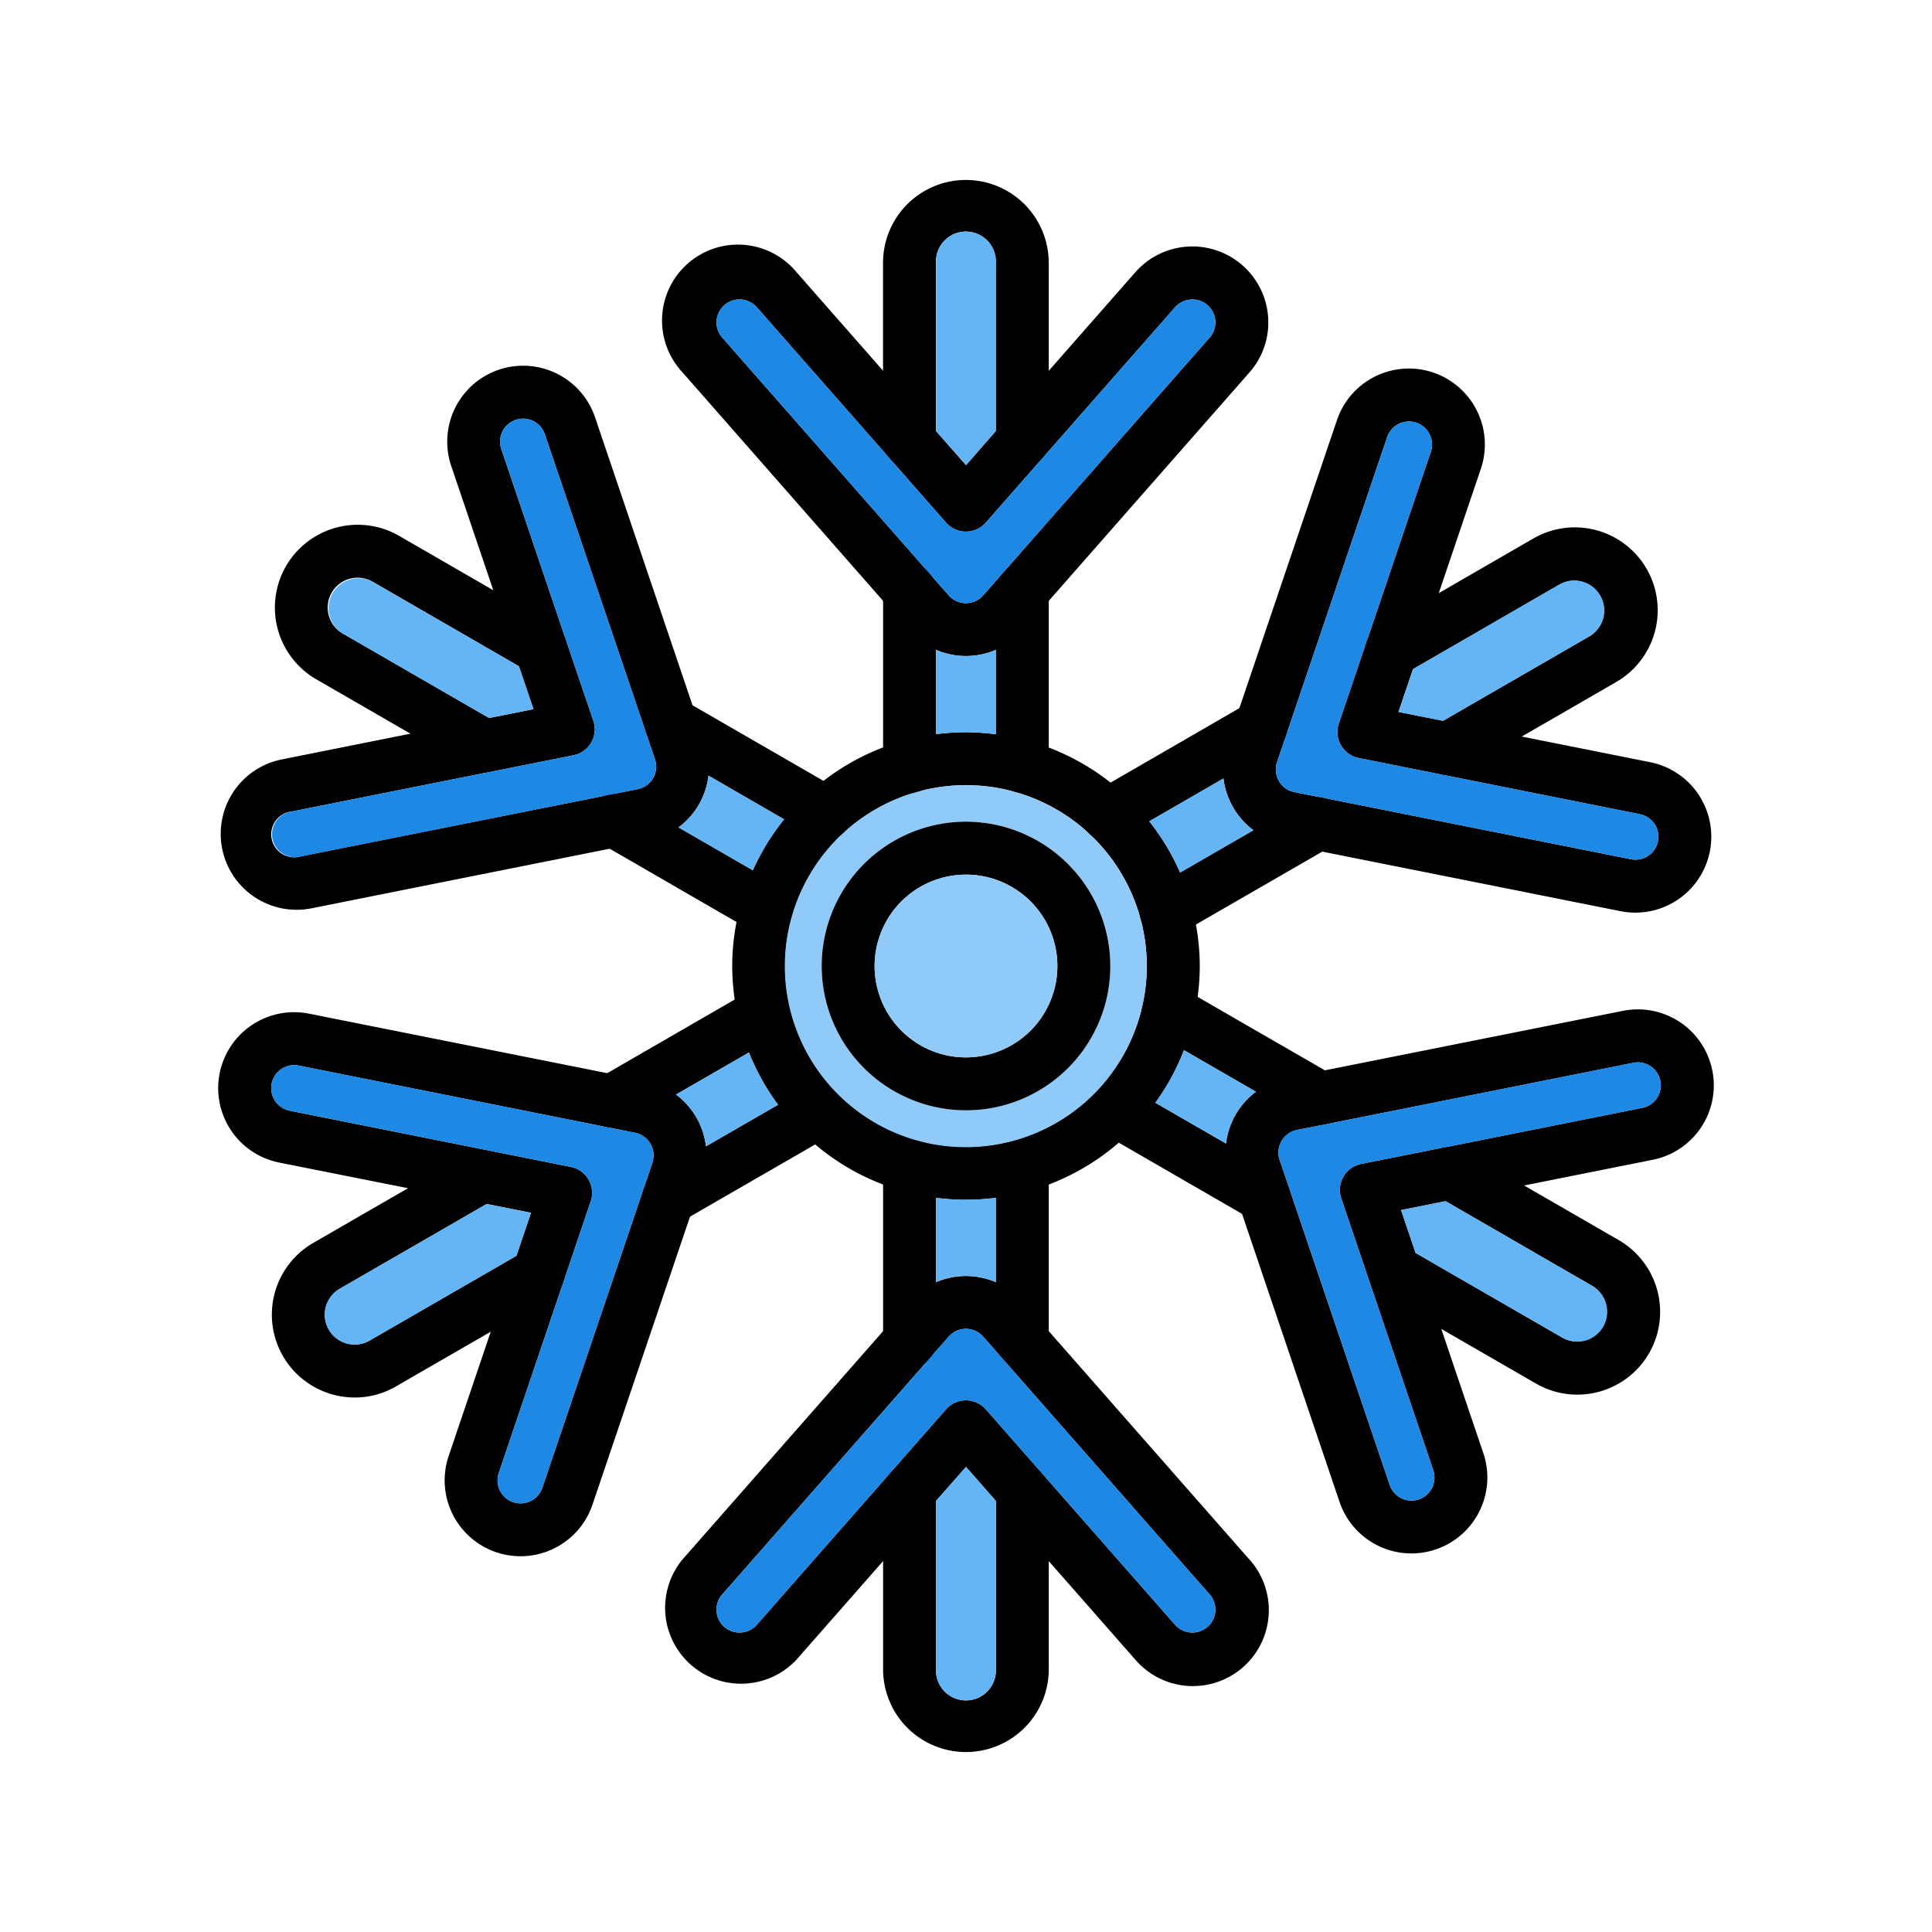 <svg id="Layer_1" viewBox="0 0 1000 1000" xmlns="http://www.w3.org/2000/svg" data-name="Layer 1"><path d="m542.84 135.37v92.93a13.73 13.73 0 0 1 -13.7 13.7 13.7 13.7 0 0 1 -13.7-13.7v-92.93a15.48 15.48 0 0 0 -31 0v92.93a13.69 13.69 0 0 1 -24.14 8.86l-.17-.2a13.55 13.55 0 0 1 -3.07-8.62v-92.97a42.88 42.88 0 0 1 85.75 0z"/><path d="m484.48 305.87v90.89a13.7 13.7 0 1 1 -27.39 0v-90.89a13.7 13.7 0 1 1 27.39 0z"/><path d="m484.48 603.24v90.91a13.7 13.7 0 1 1 -27.39 0v-90.91a13.7 13.7 0 1 1 27.39 0z"/><path d="m542.84 305.87v90.87a13.7 13.7 0 0 1 -27.4 0v-90.87a13.7 13.7 0 0 1 27.4 0z"/><path d="m542.84 603.26v90.89a13.7 13.7 0 0 1 -27.4 0v-90.89a13.7 13.7 0 1 1 27.4 0z"/><path d="m542.84 771.7v92.93a42.88 42.88 0 0 1 -85.75 0v-92.93a13.66 13.66 0 0 1 3.08-8.66l.17-.2a13.69 13.69 0 0 1 24.14 8.86v92.93a15.48 15.48 0 0 0 31 0v-92.93a13.7 13.7 0 0 1 13.7-13.7 13.56 13.56 0 0 1 10 4.37l.55.62a13.56 13.56 0 0 1 3.11 8.71z"/><path d="m656.39 164.32a39.31 39.31 0 0 0 -68.75-23.4l-44.8 51-27.4 31.2-15.44 17.64-15.49-17.63-27.39-31.2-44.81-51a39.3 39.3 0 1 0 -59 51.87l103.78 118.2 13.35 15.2a39.34 39.34 0 0 0 59.05 0l13.35-15.2 103.85-118.21a39 39 0 0 0 9.7-28.47zm-30.28 10.39-117.21 133.43a11.89 11.89 0 0 1 -17.88 0l-117.2-133.43a11.88 11.88 0 0 1 8.93-19.71 12 12 0 0 1 8.95 4l68.46 77.92.17.2 29.33 33.39a13.72 13.72 0 0 0 20.59 0l29.45-33.51 68.53-78a12 12 0 0 1 8.95-4 11.89 11.89 0 0 1 8.93 19.74z"/><path d="m515.44 135.37v87.76l-15.44 17.63-15.49-17.63v-87.76a15.48 15.48 0 0 1 31 0z" fill="#64b5f6"/><path d="m626.11 174.71-117.21 133.43a11.89 11.89 0 0 1 -17.88 0l-117.2-133.43a11.88 11.88 0 0 1 8.93-19.71 12 12 0 0 1 8.95 4l68.46 77.92.17.2 29.33 33.39a13.72 13.72 0 0 0 20.59 0l29.45-33.51 68.53-78a12 12 0 0 1 8.95-4 11.89 11.89 0 0 1 8.93 19.74z" fill="#1e88e5"/><path d="m510.26 729.45a13.72 13.72 0 0 0 -20.59 0l-29.33 33.39a13.69 13.69 0 0 1 24.14 8.86v5.19l15.52-17.63 15.47 17.61v-5.17a13.7 13.7 0 0 1 13.7-13.7 13.56 13.56 0 0 1 10 4.37zm136.43 77.76-103.85-118.21-13.35-15.2a39.38 39.38 0 0 0 -59.05 0l-13.35 15.2-103.86 118.21a39.3 39.3 0 0 0 59 51.87l44.81-51 27.39-31.19 15.57-17.63 15.47 17.61 27.4 31.2 44.8 51a39.3 39.3 0 1 0 59.05-51.87zm-17.64 26.7a11.88 11.88 0 0 1 -11.87 11.09 11.92 11.92 0 0 1 -8.95-4l-68.53-78-.55-.62-28.89-32.92a13.72 13.72 0 0 0 -20.59 0l-29.33 33.39-.17.2-68.47 77.95a12 12 0 0 1 -16.81 1.08 11.9 11.9 0 0 1 -1.07-16.79l107.54-122.43 9.66-11a11.89 11.89 0 0 1 17.88 0l9.67 11 107.54 122.43a11.83 11.83 0 0 1 2.94 8.62z"/><path d="m515.44 776.87v87.76a15.48 15.48 0 0 1 -31 0v-87.74l15.56-17.63z" fill="#64b5f6"/><path d="m629.05 833.91a11.88 11.88 0 0 1 -11.87 11.09 11.92 11.92 0 0 1 -8.95-4l-68.53-78-29.44-33.54a13.72 13.72 0 0 0 -20.59 0l-29.33 33.39-.17.2-68.47 77.95a12 12 0 0 1 -16.81 1.08 11.9 11.9 0 0 1 -1.07-16.79l107.54-122.43 9.66-11a11.89 11.89 0 0 1 17.88 0l9.67 11 107.54 122.43a11.83 11.83 0 0 1 2.94 8.62z" fill="#1e88e5"/><path d="m836.56 353-49 28.29-31.49 18.17a13.55 13.55 0 0 1 -6.83 1.83 13.7 13.7 0 0 1 -6.86-25.57l4.45-2.58 76-43.87a15.48 15.48 0 0 0 -15.47-26.81l-76 43.89-4.48 2.58a13.7 13.7 0 0 1 -19.88-15.93c.09-.29.18-.56.29-.86l.11-.29a13.69 13.69 0 0 1 5.85-6.7l31.45-18.15 49-28.3a42.88 42.88 0 0 1 42.86 74.3z"/><path d="m665.91 380.06-.06.19a13.65 13.65 0 0 1 -6.11 7.41l-26.45 15.27-38.38 22.16-14.72 8.51a13.7 13.7 0 0 1 -13.7-23.73l8.37-4.82 66.7-38.54 4.48-2.57a13.7 13.7 0 0 1 19.87 16.12z"/><path d="m402.36 536.27-14.73 8.51-37.7 21.75-26.43 15.27a13.82 13.82 0 0 1 -6.85 1.84 14.3 14.3 0 0 1 -2.63-.25 13.7 13.7 0 0 1 -4.22-25.32l4.45-2.57 66-38.12 8.39-4.84a13.72 13.72 0 0 1 18.72 5 14.55 14.55 0 0 1 1.39 3.36 13.74 13.74 0 0 1 -6.39 15.37z"/><path d="m688.9 438.2-4.47 2.59-65.43 37.74-8.71 5a13.7 13.7 0 0 1 -13.7-23.73l14.23-8.21 37.92-21.89 26.43-15.27a13.7 13.7 0 1 1 13.73 23.77z"/><path d="m430.62 587.33-8.66 5-64.82 37.42-4.47 2.58a13.69 13.69 0 0 1 -19.88-16.11l.08-.22a13.66 13.66 0 0 1 6.1-7.4l26.44-15.27 37.32-21.53 14.19-8.2a13.7 13.7 0 1 1 13.7 23.72z"/><path d="m291.62 663.59a13.77 13.77 0 0 1 -6.13 7.53l-31.49 18.17-49 28.29a42.44 42.44 0 0 1 -21.35 5.77 43.32 43.32 0 0 1 -11.18-1.48 42.88 42.88 0 0 1 -10.33-78.54l49-28.29 31.49-18.17a13.7 13.7 0 0 1 13.7 23.72l-4.48 2.6-76 43.87a15.47 15.47 0 0 0 15.47 26.8l76-43.88 4.48-2.57a13.7 13.7 0 0 1 19.83 16.2z"/><path d="m737.38 394.4a13.72 13.72 0 0 1 5-18.72l4.45-2.58-23-4.58 7.53-22.21-4.48 2.58a13.7 13.7 0 0 1 -19.88-15.89l-14.05 41.5a13.7 13.7 0 0 0 10.29 17.81l43.38 8.69a13.6 13.6 0 0 1 -9.24-6.6zm143.12 19a39.34 39.34 0 0 0 -26.33-18.88l-66.6-13.3-40.73-8.15-23-4.58 7.53-22.21 13.33-39.28 21.78-64.33a39.3 39.3 0 0 0 -74.48-25.2l-50.47 149-6.48 19.18a39.28 39.28 0 0 0 -2.07 12.6 39.85 39.85 0 0 0 .28 4.64 39.4 39.4 0 0 0 31.32 33.9l19.8 4 154.34 30.82a39.31 39.31 0 0 0 46.28-30.83 39.37 39.37 0 0 0 -4.5-27.35zm-22.37 22a11.85 11.85 0 0 1 -14 9.33l-159.44-31.83-14.69-2.9a11.92 11.92 0 0 1 -9-15.53l4.82-14.22.06-.19 52.12-153.81a11.91 11.91 0 0 1 15.09-7.45 11.78 11.78 0 0 1 6.48 5.3 11.92 11.92 0 0 1 1 9.79l-33.15 98-.11.29c-.11.3-.2.57-.29.86l-14.05 41.5a13.7 13.7 0 0 0 10.29 17.81l43.36 8.65 102.18 20.42a11.86 11.86 0 0 1 9.33 14z"/><path d="m822.86 329.23-76 43.87-23-4.58 7.53-22.21 76-43.89a15.48 15.48 0 0 1 15.47 26.81z" fill="#64b5f6"/><path d="m858.13 435.41a11.85 11.85 0 0 1 -14 9.33l-159.44-31.84-14.69-2.9a11.92 11.92 0 0 1 -9-15.53l4.82-14.22.06-.19 52.12-153.81a11.91 11.91 0 0 1 15.09-7.45 11.78 11.78 0 0 1 6.48 5.3 11.92 11.92 0 0 1 1 9.79l-33.15 98-.11.29c-.11.3-.2.57-.29.86l-14.05 41.5a13.7 13.7 0 0 0 10.29 17.81l43.36 8.65 102.18 20.42a11.86 11.86 0 0 1 9.33 14z" fill="#1e88e5"/><path d="m365.41 593.34a39.42 39.42 0 0 0 -5-15 39.34 39.34 0 0 0 -26.34-18.89l-19.84-4-154.3-30.78a39.3 39.3 0 0 0 -15.39 77.08l66.59 13.25 40.7 8.15 23 4.58-7.52 22.27-13.31 39.29-21.77 64.33a39.29 39.29 0 1 0 74.43 25.2l50.48-149.06 6.48-19.16a39.05 39.05 0 0 0 1.79-17.26zm-84.69 176.66a11.9 11.9 0 1 1 -22.54-7.64l33.44-98.81 14.16-41.81a13.72 13.72 0 0 0 -10.28-17.74l-145.59-29.12a11.91 11.91 0 0 1 2.32-23.58 13.33 13.33 0 0 1 2.33.23l159.44 31.86 14.7 2.94a11.91 11.91 0 0 1 8.95 15.49l-4.78 14.18-.08.22z"/><path d="m274.82 627.77-7.51 22.23-76 43.88a15.47 15.47 0 0 1 -15.47-26.8l76-43.87z" fill="#64b5f6"/><path d="m337.67 601.82-4.8 14.18-.08.22-52.07 153.78a11.9 11.9 0 1 1 -22.54-7.64l33.44-98.81 14.16-41.81a13.72 13.72 0 0 0 -10.28-17.74l-145.59-29.12a11.91 11.91 0 0 1 2.32-23.58 13.33 13.33 0 0 1 2.33.23l159.44 31.86 14.7 2.94a11.91 11.91 0 0 1 8.95 15.49z" fill="#1e88e5"/><path d="m853.56 700.43a42.87 42.87 0 0 1 -58.56 15.69l-49-28.29-31.49-18.18a13.7 13.7 0 0 1 13.7-23.72l4.48 2.57 76 43.87a15.47 15.47 0 0 0 15.47-26.79l-76-43.89-4.46-2.58a13.69 13.69 0 0 1 3.91-25.24h.18a.88.88 0 0 1 .29-.05l.7-.13a13.73 13.73 0 0 1 8.62 1.74l31.47 18.17 49 28.29a42.91 42.91 0 0 1 15.69 58.54z"/><path d="m692.58 578.62a13.9 13.9 0 0 1 -6.74 3.34 13.15 13.15 0 0 1 -2.43.22 13.76 13.76 0 0 1 -7.25-2.06l-26-15-37.24-21.5-15.01-8.62a13.74 13.74 0 0 1 -6.59-14.5 13.71 13.71 0 0 1 20.29-9.23l8.29 4.73 65.85 38 4.45 2.57a13.71 13.71 0 0 1 2.38 22z"/><path d="m439.48 427.68a13.72 13.72 0 0 1 -11.87 6.85 13.47 13.47 0 0 1 -6.83-1.85l-14.89-8.58-39.18-22.61-26.19-15.13a13.7 13.7 0 1 1 13.48-23.87l4.48 2.58 67.8 39.14 8.23 4.75a13.7 13.7 0 0 1 4.97 18.72z"/><path d="m667.88 619a13.68 13.68 0 0 1 -13.68 13.7 13.77 13.77 0 0 1 -6.85-1.82l-4.45-2.58-63.8-36.84-8.79-5.08a13.7 13.7 0 0 1 13.69-23.72l14 8.11 36.55 21.11 26.23 15.12a13.59 13.59 0 0 1 6.3 7.39l.29.88a13.77 13.77 0 0 1 .51 3.73z"/><path d="m408.72 477.29a13.72 13.72 0 0 1 -18.72 5l-8.79-5.08-65.66-37.92-4.45-2.57a13.7 13.7 0 1 1 13.69-23.72l26.43 15.27 38.43 22.18 14.05 8.11a13.71 13.71 0 0 1 5.02 18.73z"/><path d="m291.79 342.42a13.69 13.69 0 0 1 -18.7 5l-4.48-2.57-76-43.89a15.47 15.47 0 0 0 -15.47 26.79l76 43.89 4.45 2.58a13.71 13.71 0 0 1 -4.12 25.3h-.19a12.81 12.81 0 0 1 -2.55.24 13.47 13.47 0 0 1 -6.83-1.85l-31.47-18.17-49-28.29a42.87 42.87 0 0 1 42.87-74.25l49 28.29 31.48 18.18a13.6 13.6 0 0 1 6 7.16c.08.2.15.4.22.6a13.65 13.65 0 0 1 -1.21 10.99z"/><path d="m671.28 584.87 14.52-2.87a13.15 13.15 0 0 1 -2.43.22 13.76 13.76 0 0 1 -7.25-2.06l-26-15a39.13 39.13 0 0 0 -15.48 26.79l26.14 15.05a13.59 13.59 0 0 1 6.3 7.39l-4.75-14a11.9 11.9 0 0 1 8.95-15.49zm215-30.83a39.29 39.29 0 0 0 -46.22-30.83l-154.31 30.79-19.84 4a39.27 39.27 0 0 0 -31.32 33.88 39.37 39.37 0 0 0 1.8 17.26l6.49 19.16 50.46 149.06a39.29 39.29 0 1 0 74.43-25.2l-21.77-64.33-13.31-39.31-7.51-22.19 23-4.6 40.7-8.13 66.57-13.3a39.29 39.29 0 0 0 30.84-46.3zm-28.22 13.64a11.91 11.91 0 0 1 -8 5.74l-101.28 20.25-.7.13a.88.88 0 0 0 -.29.05h-.18l-43.11 8.6a13.7 13.7 0 0 0 -10.28 17.83l14.16 41.81 33.44 98.81a11.9 11.9 0 1 1 -22.54 7.64l-51.91-153.3-.29-.88-4.75-14a11.9 11.9 0 0 1 8.95-15.49l14.52-2.87 159.6-31.89a11.7 11.7 0 0 1 2.35-.23 11.9 11.9 0 0 1 10.28 17.84zm-186.78 17.19 14.52-2.87a13.15 13.15 0 0 1 -2.43.22 13.76 13.76 0 0 1 -7.25-2.06l-26-15a39.13 39.13 0 0 0 -15.48 26.79l26.14 15.05a13.59 13.59 0 0 1 6.3 7.39l-4.75-14a11.9 11.9 0 0 1 8.95-15.49z"/><path d="m829.84 686.73a15.5 15.5 0 0 1 -21.13 5.66l-76-43.87-7.51-22.19 23-4.6 76 43.89a15.51 15.51 0 0 1 5.64 21.11z" fill="#64b5f6"/><path d="m858.07 567.68a11.91 11.91 0 0 1 -8 5.74l-101.29 20.25-.7.13a.88.88 0 0 0 -.29.05h-.18l-43.11 8.6a13.7 13.7 0 0 0 -10.28 17.83l14.16 41.81 33.44 98.81a11.9 11.9 0 1 1 -22.54 7.64l-51.91-153.3-.29-.88-4.75-14a11.9 11.9 0 0 1 8.95-15.49l14.52-2.87 159.6-31.89a11.7 11.7 0 0 1 2.35-.23 11.9 11.9 0 0 1 10.28 17.84z" fill="#1e88e5"/><path d="m307.08 373-14.08-41.54a13.7 13.7 0 0 1 -19.92 16l-4.48-2.57 7.53 22.21-23 4.58 4.45 2.58a13.71 13.71 0 0 1 -4.12 25.3l43.3-8.66a13.68 13.68 0 0 0 10.32-17.9zm57.84 11.2-6.48-19.16-50.44-149.04a39.3 39.3 0 0 0 -71.25-7.07 39.41 39.41 0 0 0 -3.2 32.25l21.78 64.33 13.31 39.33 7.53 22.21-23 4.58-40.71 8.13-66.62 13.32a39.29 39.29 0 0 0 7.69 77.82 39.74 39.74 0 0 0 7.71-.76l154.32-30.84 19.86-4a39.49 39.49 0 0 0 15.19-6.59c.2-.15.42-.31.62-.48a39 39 0 0 0 10.51-11.81 39.35 39.35 0 0 0 3.19-32.24zm-209.06 59a11.9 11.9 0 1 1 -4.66-23.2l102.1-20.4h.19l43.3-8.66a13.68 13.68 0 0 0 10.29-17.94l-14.08-41.54c-.07-.2-.14-.4-.22-.6l-33.31-98.45a11.91 11.91 0 0 1 7.45-15.09 12.06 12.06 0 0 1 3.84-.62 11.87 11.87 0 0 1 11.24 8.09l57 168.21a11.89 11.89 0 0 1 -9 15.48l-14.73 2.94z"/><path d="m276.14 367.06-23 4.58-76-43.89a15.47 15.47 0 0 1 15.47-26.75l76 43.89z" fill="#64b5f6"/><path d="m339.59 396.83a11.88 11.88 0 0 1 -9.59 11.65l-14.73 2.94-159.41 31.86a11.9 11.9 0 1 1 -4.66-23.28l102.1-20.4h.19l43.3-8.66a13.68 13.68 0 0 0 10.29-17.94l-14.08-41.54c-.07-.2-.14-.4-.22-.6l-33.31-98.45a11.91 11.91 0 0 1 7.45-15.09 12.06 12.06 0 0 1 3.84-.62 11.87 11.87 0 0 1 11.24 8.09l57 168.21a11.89 11.89 0 0 1 .59 3.83z" fill="#1e88e5"/><path d="m619 478.55a120.42 120.42 0 0 0 -24.13-53.44 122.22 122.22 0 0 0 -20-20 120.87 120.87 0 0 0 -32-18.16 119.23 119.23 0 0 0 -27.4-6.88 122.93 122.93 0 0 0 -15.47-1.07 120.58 120.58 0 0 0 -15.53 1 120.39 120.39 0 0 0 -58.24 24.18 120.52 120.52 0 0 0 -45 73 118.89 118.89 0 0 0 -2.23 22.82 121.29 121.29 0 0 0 78 113.08 119 119 0 0 0 27.48 6.92 120.58 120.58 0 0 0 15.52 1 122.93 122.93 0 0 0 15.43-1 119.23 119.23 0 0 0 27.4-6.88 121.47 121.47 0 0 0 70-69.52 119.44 119.44 0 0 0 7.07-27.6 122.8 122.8 0 0 0 1.1-16 120.54 120.54 0 0 0 -2-21.45zm-119 115c-1 0-2 0-3 0-1.19 0-2.35-.09-3.52-.17s-2.52-.2-3.77-.34c-2.7-.3-5.37-.7-8-1.23-1.26-.25-2.5-.53-3.74-.82s-2.58-.66-3.84-1c-.62-.19-1.26-.37-1.88-.57s-1.24-.38-1.86-.6-1.1-.37-1.64-.57a3 3 0 0 1 -.42-.14c-.83-.3-1.65-.61-2.47-.94s-1.9-.76-2.83-1.16c-.66-.28-1.32-.57-2-.88l-1.32-.6-2.21-1.1-2.41-1.26q-2.26-1.26-4.49-2.65c-.51-.31-1-.62-1.5-1-1.08-.69-2.15-1.42-3.2-2.17s-2-1.42-2.94-2.17-1.9-1.5-2.85-2.29l-1.46-1.24a94.73 94.73 0 0 1 -14.63-16c-.76-1-1.49-2.12-2.21-3.19-1.11-1.68-2.19-3.44-3.19-5.21-.26-.46-.51-.89-.75-1.35l-.06-.09c-.36-.66-.71-1.3-1-2-.25-.51-.51-1-.76-1.51s-.59-1.15-.84-1.76q-1.75-3.72-3.18-7.61c-.19-.5-.35-1-.52-1.48-.54-1.57-1.05-3.16-1.51-4.79-.13-.42-.24-.86-.35-1.28-.24-.85-.45-1.73-.67-2.61-.08-.29-.13-.56-.2-.86a93.59 93.59 0 1 1 91.22 72.65z"/><g fill="#64b5f6"><path d="m648.78 429.74-37.92 21.89a121 121 0 0 0 -16-26.54l38.38-22.16a39.14 39.14 0 0 0 15.49 26.81z"/><path d="m650.07 565.09a39.13 39.13 0 0 0 -15.48 26.79l-36.59-21.11a120.74 120.74 0 0 0 14.79-27.18z"/><path d="m515.44 620v43.64a38.82 38.82 0 0 0 -31 0v-43.64a120.58 120.58 0 0 0 15.56 1 122.93 122.93 0 0 0 15.44-1z"/><path d="m402.73 571.81-37.32 21.53a39.42 39.42 0 0 0 -5-15 39 39 0 0 0 -10.5-11.82l37.7-21.75a121.12 121.12 0 0 0 15.12 27.04z"/><path d="m405.89 424.1a121.49 121.49 0 0 0 -16.24 26.36l-38.43-22.18a39 39 0 0 0 10.51-11.81 39.37 39.37 0 0 0 5-15z"/><path d="m515.44 336.39v43.61a122.93 122.93 0 0 0 -15.44-1 120.58 120.58 0 0 0 -15.53 1v-43.63a38.93 38.93 0 0 0 31 0z"/></g><path d="m500 406.44a93.67 93.67 0 1 0 93.56 93.56 93.67 93.67 0 0 0 -93.56-93.56zm0 168.25a74.69 74.69 0 1 1 74.69-74.69 74.77 74.77 0 0 1 -74.69 74.69z" fill="#90caf9"/><path d="m500 425.31a74.69 74.69 0 1 0 74.69 74.69 74.78 74.78 0 0 0 -74.69-74.69zm0 122a47.3 47.3 0 1 1 47.3-47.31 47.37 47.37 0 0 1 -47.3 47.3z"/><path d="m547.3 500a47.3 47.3 0 1 1 -47.3-47.3 47.36 47.36 0 0 1 47.3 47.3z" fill="#90caf9"/></svg>